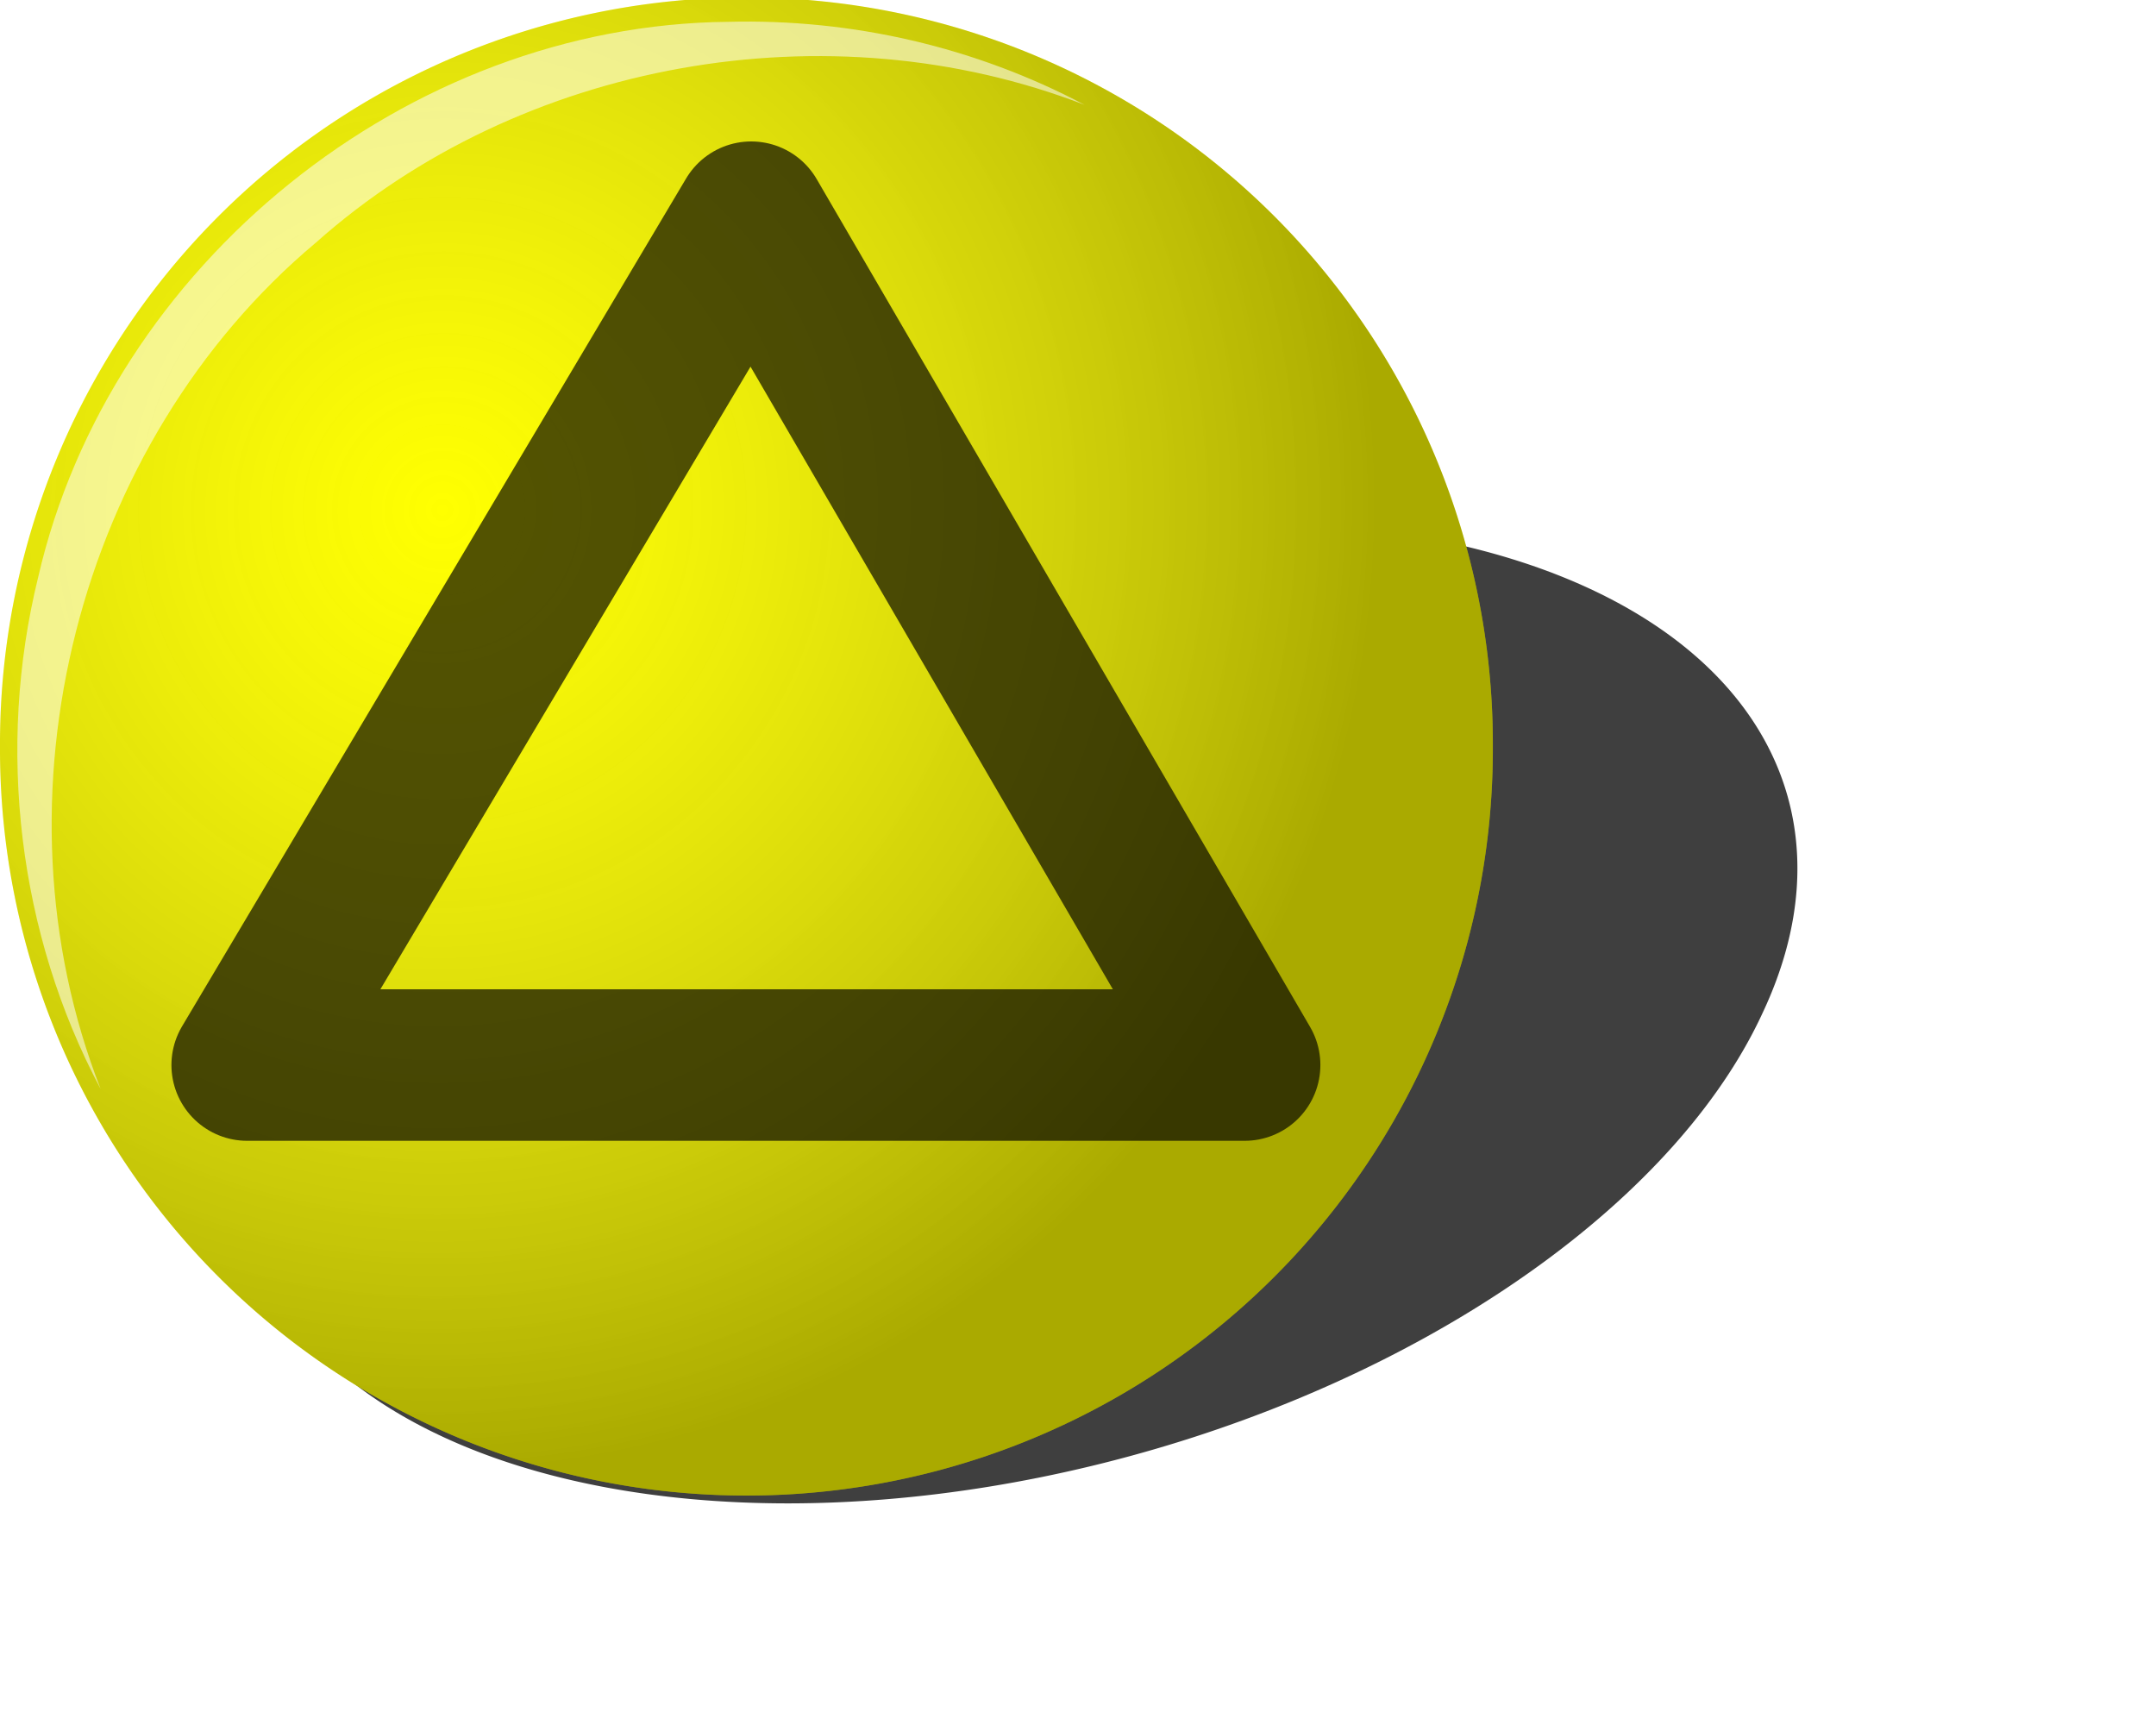 <?xml version="1.0" encoding="UTF-8" standalone="no"?>
<!-- Created with Inkscape (http://www.inkscape.org/) -->
<svg
   xmlns:dc="http://purl.org/dc/elements/1.1/"
   xmlns:cc="http://web.resource.org/cc/"
   xmlns:rdf="http://www.w3.org/1999/02/22-rdf-syntax-ns#"
   xmlns:svg="http://www.w3.org/2000/svg"
   xmlns="http://www.w3.org/2000/svg"
   xmlns:xlink="http://www.w3.org/1999/xlink"
   xmlns:sodipodi="http://sodipodi.sourceforge.net/DTD/sodipodi-0.dtd"
   xmlns:inkscape="http://www.inkscape.org/namespaces/inkscape"
   width="250"
   height="200"
   id="svg9755"
   sodipodi:version="0.32"
   inkscape:version="0.45.1"
   sodipodi:docbase="D:\Documents\Christian\Documents\Computer\Resources\Image\Icons\Homemade icons\Transparent"
   sodipodi:docname="yellow.svg"
   inkscape:output_extension="org.inkscape.output.svg.inkscape"
   version="1.0"
   inkscape:export-filename="D:\Documents\Christian\Documents\Computer\Resources\Image\Icons\Homemade icons\Transparent\yellow2.png"
   inkscape:export-xdpi="18"
   inkscape:export-ydpi="18">
  <defs
     id="defs9757">
    <linearGradient
       id="linearGradient3169">
      <stop
         id="stop3171"
         offset="0"
         style="stop-color:#ffffff;stop-opacity:1;" />
      <stop
         style="stop-color:#ffffff;stop-opacity:0.882;"
         offset="0.839"
         id="stop3175" />
      <stop
         id="stop3173"
         offset="1"
         style="stop-color:#ffffff;stop-opacity:0.392;" />
    </linearGradient>
    <linearGradient
       id="linearGradient12761">
      <stop
         id="stop12763"
         offset="0"
         style="stop-color:#828282;stop-opacity:0;" />
      <stop
         id="stop12765"
         offset="1"
         style="stop-color:#000000;stop-opacity:0.333;" />
    </linearGradient>
    <filter
       inkscape:collect="always"
       x="-0.237"
       width="1.474"
       y="-0.273"
       height="1.546"
       id="filter9731">
      <feGaussianBlur
         inkscape:collect="always"
         stdDeviation="19.706"
         id="feGaussianBlur9733" />
    </filter>
    <filter
       inkscape:collect="always"
       id="filter8652">
      <feGaussianBlur
         inkscape:collect="always"
         stdDeviation="4.125"
         id="feGaussianBlur8654" />
    </filter>
    <filter
       inkscape:collect="always"
       id="filter4387">
      <feGaussianBlur
         inkscape:collect="always"
         stdDeviation="0.949"
         id="feGaussianBlur4389" />
    </filter>
    <radialGradient
       inkscape:collect="always"
       xlink:href="#linearGradient12761"
       id="radialGradient6818"
       gradientUnits="userSpaceOnUse"
       gradientTransform="matrix(-0.169,1.28,-1.243,-0.164,992.365,253.169)"
       cx="277.149"
       cy="532.561"
       fx="277.149"
       fy="532.561"
       r="86.552" />
    <radialGradient
       inkscape:collect="always"
       xlink:href="#linearGradient3169"
       id="radialGradient3167"
       cx="318.809"
       cy="547.997"
       fx="318.809"
       fy="547.997"
       r="86.552"
       gradientUnits="userSpaceOnUse" />
  </defs>
  <sodipodi:namedview
     id="base"
     pagecolor="#ffffff"
     bordercolor="#666666"
     borderopacity="1.0"
     gridtolerance="10000"
     guidetolerance="10"
     objecttolerance="10"
     inkscape:pageopacity="0"
     inkscape:pageshadow="2"
     inkscape:zoom="1"
     inkscape:cx="372.04724"
     inkscape:cy="43.79007"
     inkscape:document-units="px"
     inkscape:current-layer="layer1"
     inkscape:window-width="1280"
     inkscape:window-height="968"
     inkscape:window-x="-4"
     inkscape:window-y="-4"
     width="250px"
     height="200px" />
  <g
     inkscape:label="Layer 1"
     inkscape:groupmode="layer"
     id="layer1"
     transform="translate(-29.061,-45.099)">
    <path
       transform="translate(-203.196,-416.346)"
       d="M 405.36 547.997 A 86.552 86.552 0 1 1  232.257,547.997 A 86.552 86.552 0 1 1  405.36 547.997 z"
       sodipodi:ry="86.551575"
       sodipodi:rx="86.551575"
       sodipodi:cy="547.99689"
       sodipodi:cx="318.80869"
       id="path2187"
       style="fill:url(#radialGradient3167);fill-opacity:1.0"
       sodipodi:type="arc" />
    <path
       sodipodi:type="arc"
       style="opacity:0.867;fill:#000000;filter:url(#filter9731)"
       id="path10811"
       sodipodi:cx="318.80869"
       sodipodi:cy="547.99689"
       sodipodi:rx="86.551575"
       sodipodi:ry="86.551575"
       d="M 405.36 547.997 A 86.552 86.552 0 1 1  232.257,547.997 A 86.552 86.552 0 1 1  405.36 547.997 z"
       transform="matrix(1,0,-0.305,0.655,-4.767,-196.419)" />
    <path
       sodipodi:type="arc"
       style="fill:#ffff00"
       id="path10813"
       sodipodi:cx="318.80869"
       sodipodi:cy="547.99689"
       sodipodi:rx="86.551575"
       sodipodi:ry="86.551575"
       d="M 405.36 547.997 A 86.552 86.552 0 1 1  232.257,547.997 A 86.552 86.552 0 1 1  405.36 547.997 z"
       transform="translate(-203.196,-416.346)" />
    <path
       transform="translate(-203.196,-416.346)"
       d="M 405.36 547.997 A 86.552 86.552 0 1 1  232.257,547.997 A 86.552 86.552 0 1 1  405.36 547.997 z"
       sodipodi:ry="86.551575"
       sodipodi:rx="86.551575"
       sodipodi:cy="547.99689"
       sodipodi:cx="318.80869"
       id="path10815"
       style="fill:url(#radialGradient6818);fill-opacity:1"
       sodipodi:type="arc" />
    <path
       id="path10817"
       d="M 113.508,47.63 C 76.295,47.961 41.801,75.793 33.484,112.038 C 28.604,131.856 31.179,153.425 40.727,171.349 C 27.515,137.597 37.989,96.435 65.696,73.224 C 89.412,52.121 125.141,45.773 154.821,57.255 C 142.189,50.566 127.89,47.254 113.508,47.63 z "
       style="opacity:0.733;fill:#ffffff;fill-opacity:1;filter:url(#filter8652)" />
    <path
       style="opacity:0.817;color:#000000;fill:none;fill-opacity:1;fill-rule:evenodd;stroke:#000000;stroke-width:14;stroke-linecap:round;stroke-linejoin:round;marker:none;marker-start:none;marker-mid:none;marker-end:none;stroke-miterlimit:4;stroke-dasharray:none;stroke-dashoffset:0;stroke-opacity:1;visibility:visible;display:inline;overflow:visible;filter:url(#filter4387);enable-background:accumulate"
       d="M 123.78,340.713 L 77.211,419.038 L 169.367,419.038 L 123.78,340.713 z "
       id="path6804"
       sodipodi:nodetypes="cccc"
       transform="matrix(1.255,0,0,1.255,-39.175,-357.311)" />
  </g>
</svg>
